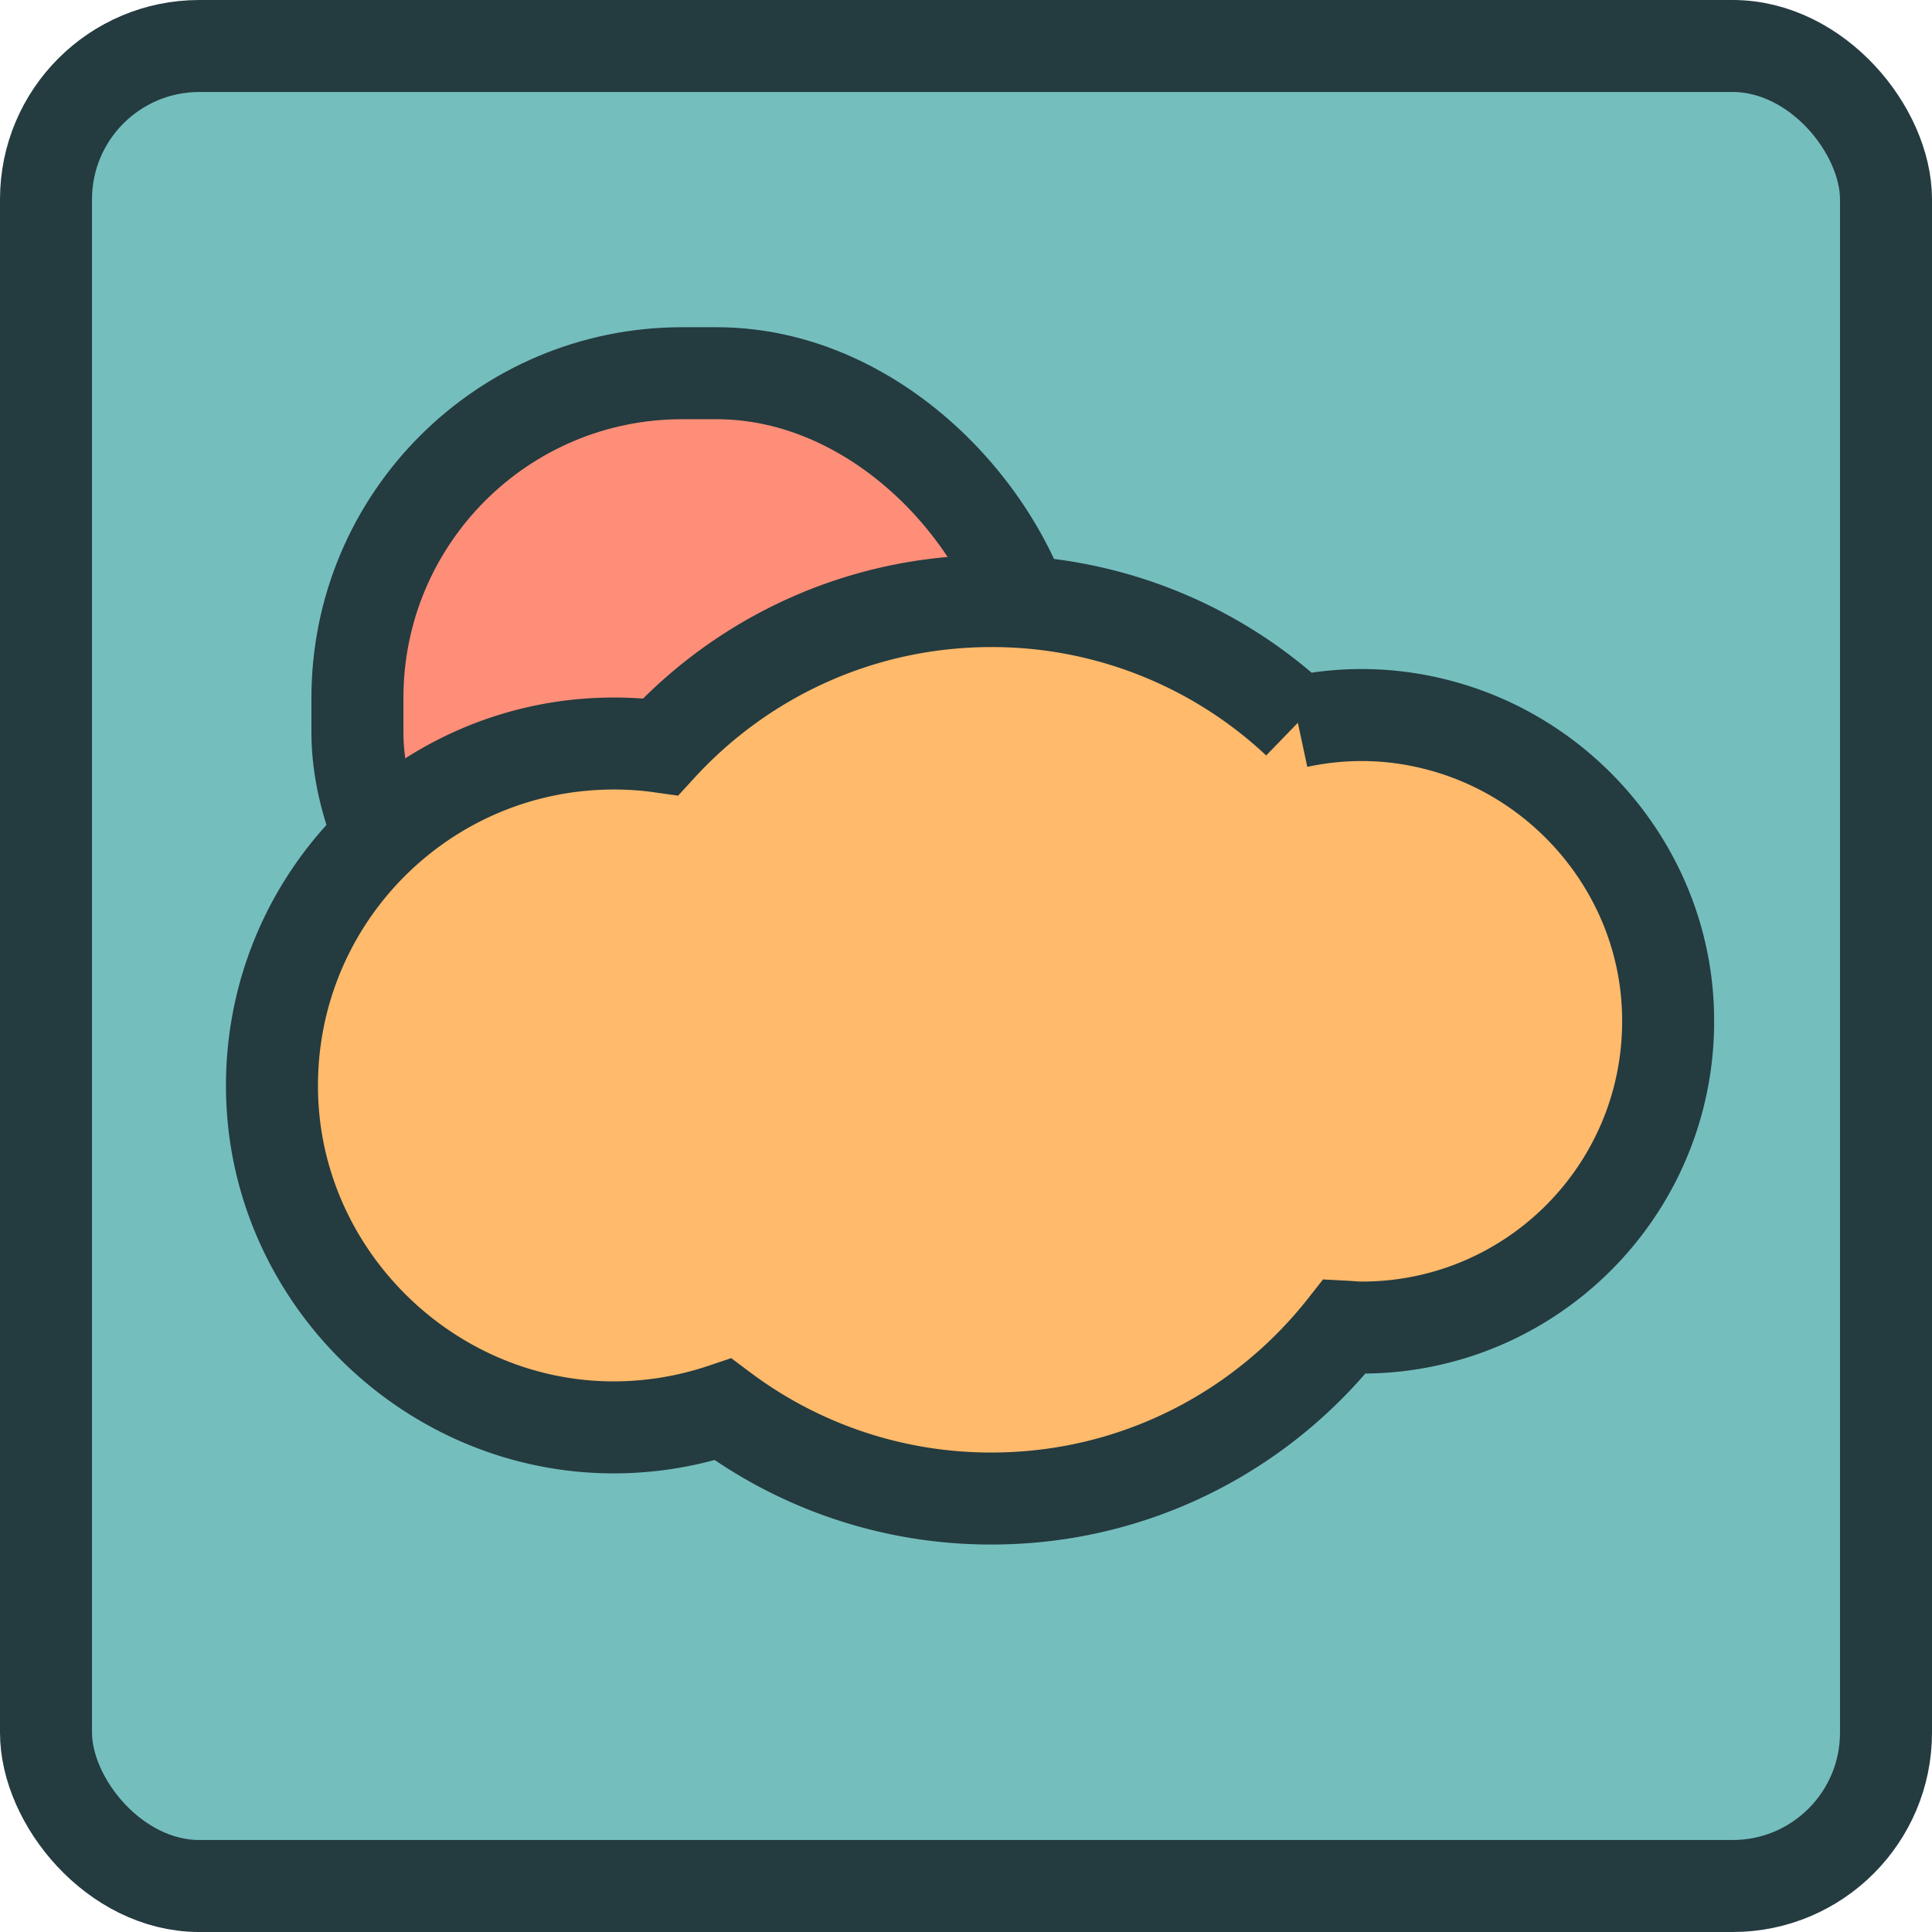 <svg xmlns="http://www.w3.org/2000/svg" data-name="Capa 2" viewBox="0 0 126 126"><g data-name="Capa 1"><rect width="120" height="120" x="3" y="3" rx="10" ry="10" style="fill:#75bebe;stroke:#243b40;stroke-miterlimit:10;stroke-width:6px"/><rect width="44.6" height="44.6" x="23.31" y="24.34" rx="21.18" ry="21.18" style="stroke:#243b40;stroke-miterlimit:10;stroke-width:6px;fill:#ff8e78"/><path d="M94.2 47.39c-3.36-.95-6.58-.95-9.57-.31a29.14 29.14 0 0 0-19.97-7.88c-8.54 0-16.23 3.66-21.58 9.5-.99-.14-2.01-.21-3.04-.21-12.66 0-22.85 10.55-22.28 23.33.52 11.53 10.07 20.91 21.6 21.26 2.73.08 5.35-.34 7.79-1.16a29.128 29.128 0 0 0 17.51 5.81c9.35 0 17.66-4.39 23.02-11.21.38.02.75.06 1.14.06 11.47 0 20.67-9.66 19.93-21.28-.53-8.39-6.46-15.62-14.55-17.91Z" style="fill:#ffba6b;stroke:#243b40;stroke-miterlimit:10;stroke-width:6px"/></g></svg>
